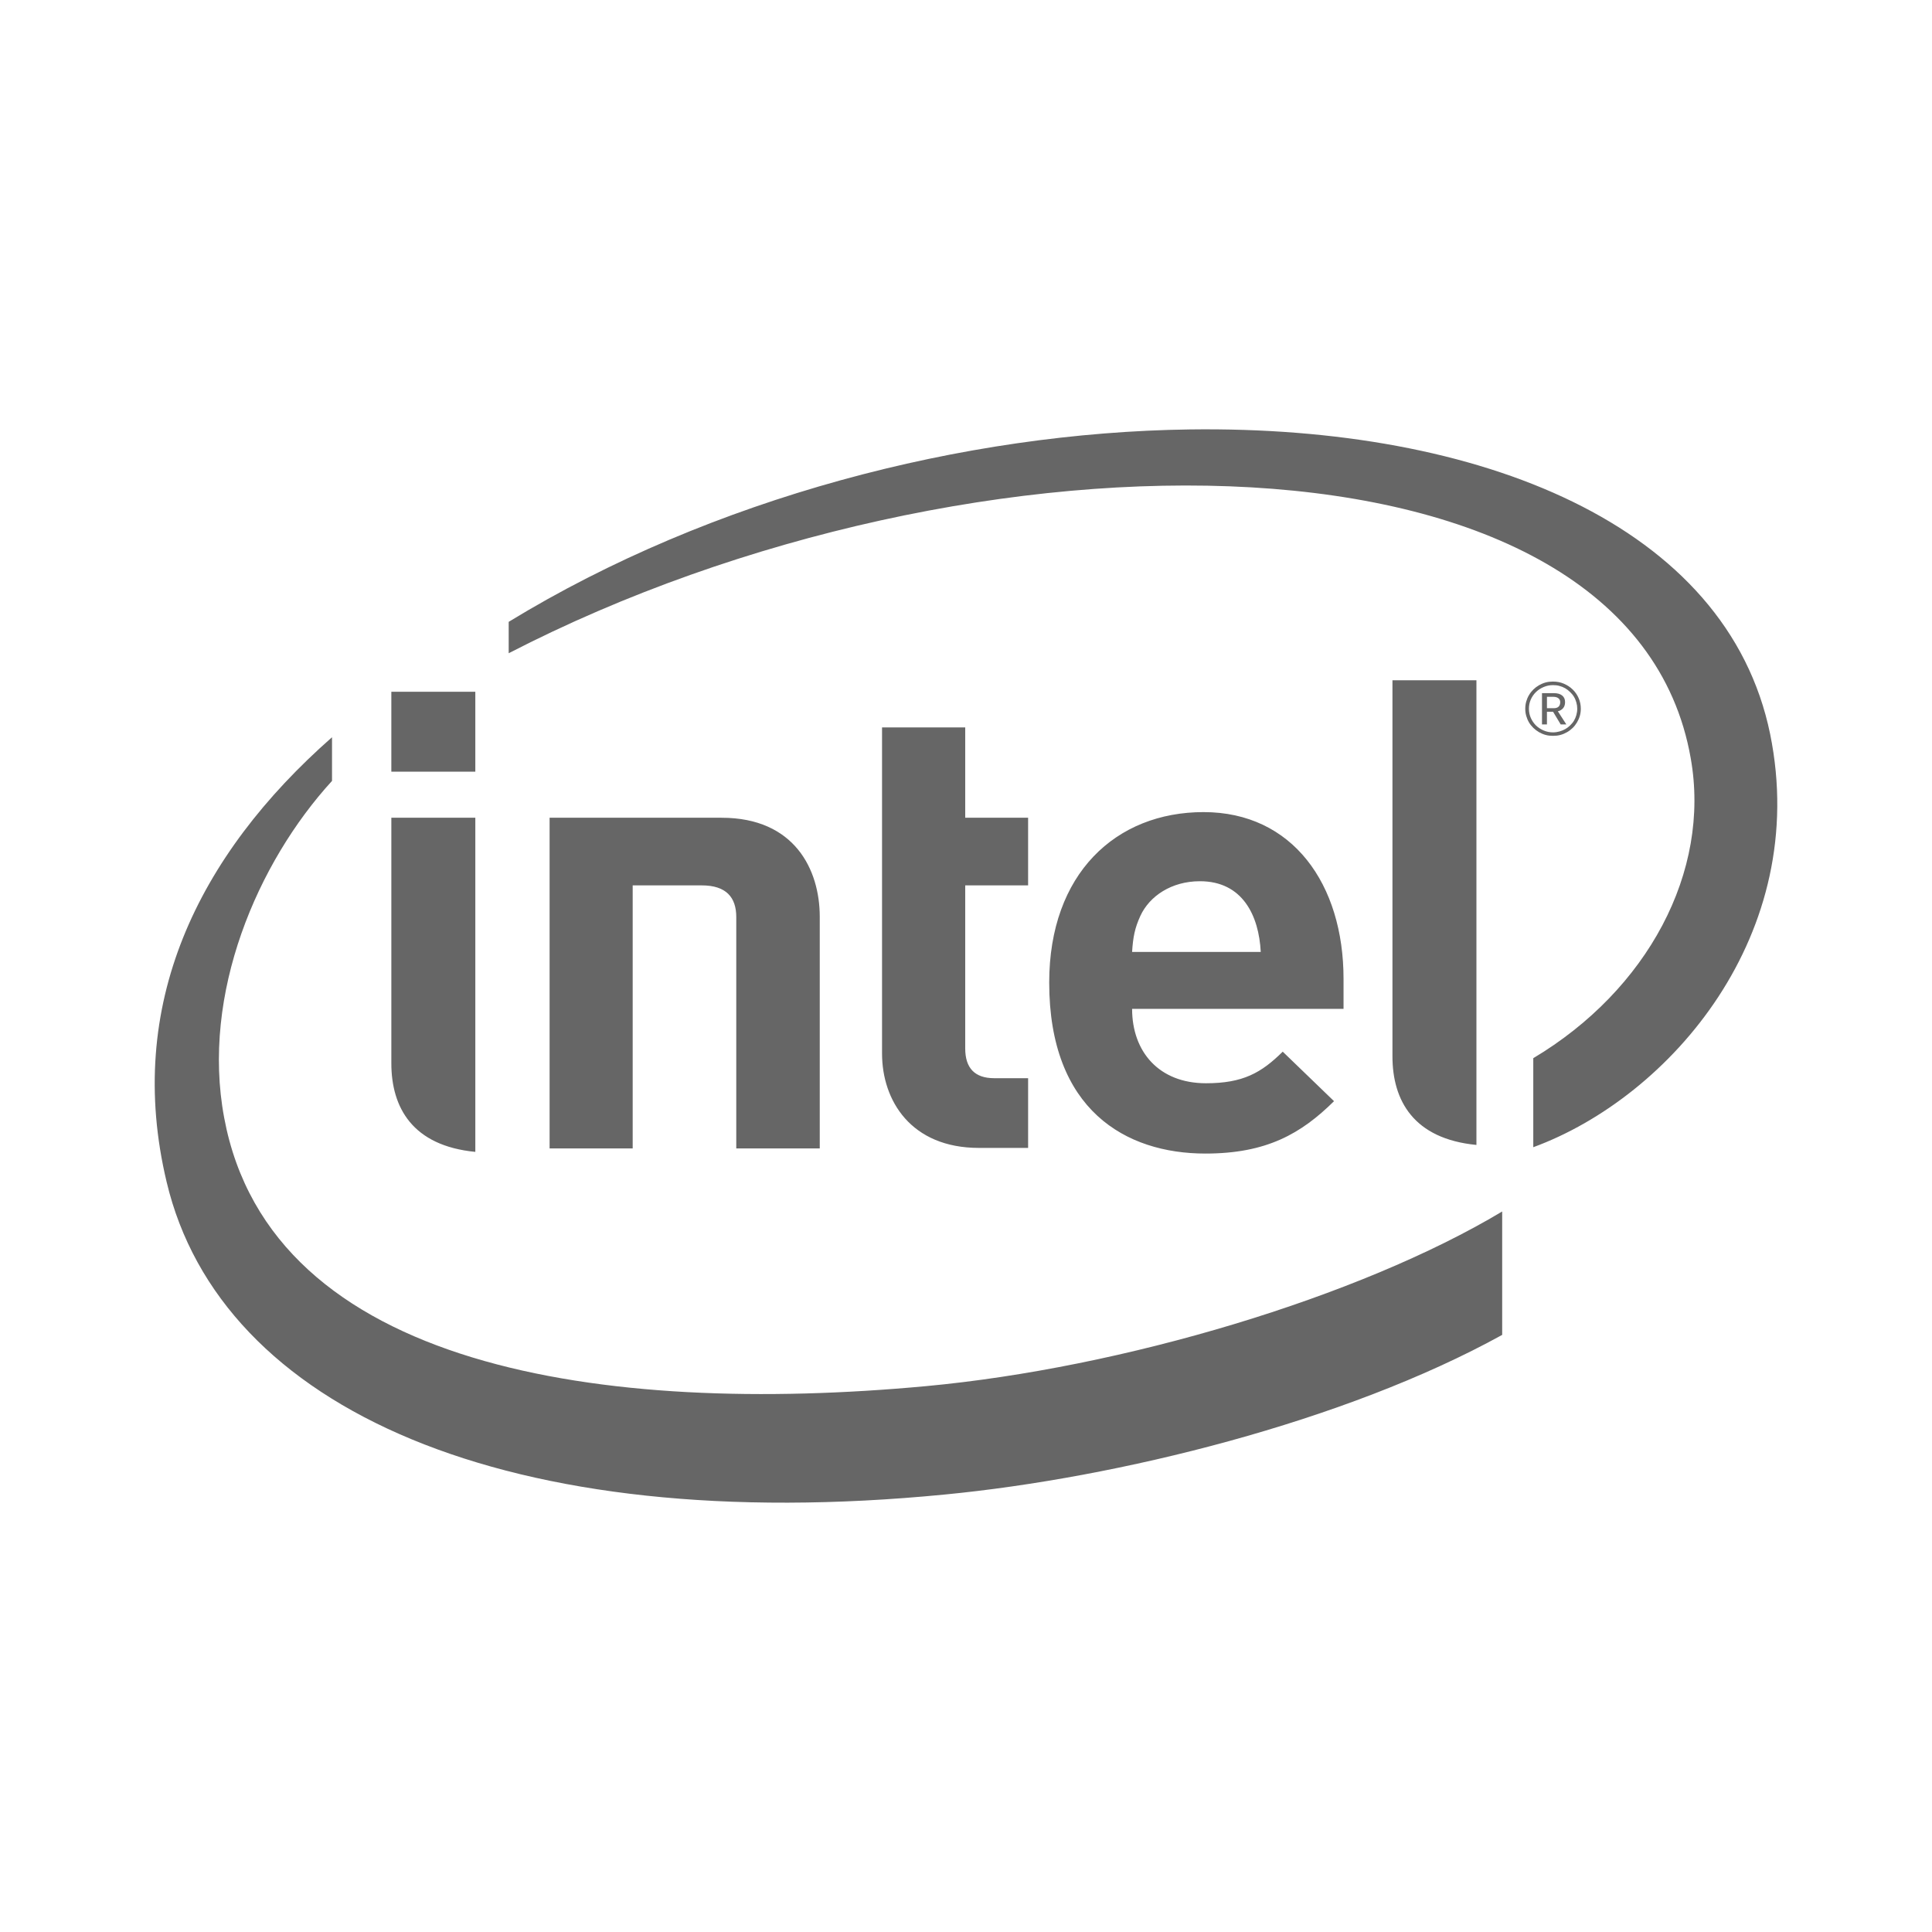 <?xml version="1.0" encoding="UTF-8" standalone="no"?>
<!-- Created with Inkscape (http://www.inkscape.org/) -->

<svg
   xmlns:dc="http://purl.org/dc/elements/1.1/"
   xmlns:cc="http://creativecommons.org/ns#"
   xmlns:rdf="http://www.w3.org/1999/02/22-rdf-syntax-ns#"
   xmlns:svg="http://www.w3.org/2000/svg"
   xmlns="http://www.w3.org/2000/svg"
   xmlns:inkscape="http://www.inkscape.org/namespaces/inkscape"
   version="1.1"
   width="100%"
   height="100%"
   viewBox="0 0 512 512"
   id="svg2">
  <defs
     id="defs8">
    <style
       type="text/css"
       id="style5970" />
    <clipPath
       id="clipPath7501">
      <path
         d="M 26,0 C 11.603,0 0,11.603 0,26 l 0,460 c 0,14.397 11.603,26 26,26 l 460,0 c 14.397,0 26,-11.603 26,-26 L 512,26 C 512,11.603 500.397,0 486,0 L 26,0 z"
         inkscape:connector-curvature="0"
         id="path7503"
         style="fill:none;fill-opacity:1;stroke:none" />
    </clipPath>
  </defs>
  <path
     d="M 26,0 C 11.603,0 0,11.603 0,26 l 0,460 c 0,14.397 11.603,26 26,26 l 460,0 c 14.397,0 26,-11.603 26,-26 L 512,26 C 512,11.603 500.397,0 486,0 L 26,0 z"
     inkscape:connector-curvature="0"
     id="rect2986"
     style="fill:none;fill-opacity:1;stroke:none" />
  <g
     transform="translate(-1533.849,-692.32)"
     id="layer1" />
  <g
     transform="matrix(1.1,0,0,0.444,-1438.768,104.435)"
     id="g2036">
    <g
       transform="matrix(1.053,0,0,1.286,-1.263,-13.429)"
       id="g3712"
       style="opacity:0.4" />
  </g>
  <g
     transform="translate(-1436.368,79.324)"
     id="g3541" />
  <g
     transform="translate(-1436.368,79.324)"
     id="g3536" />
  <g
     transform="translate(-2139.368,-505.926)"
     id="g4076">
    <g
       transform="translate(-926.668,684.384)"
       id="g4038" />
  </g>
  <g
     transform="matrix(13.795,0,0,13.795,-1680.073,-551.771)"
     id="g8895" />
  <g
     transform="translate(122.913,-841.829)"
     id="layer1-9" />
  <g
     transform="matrix(1.1,0,0,0.444,217.994,-45.075)"
     id="g2036-8">
    <g
       transform="matrix(1.053,0,0,1.286,-1.263,-13.429)"
       id="g3712-9"
       style="opacity:0.4" />
  </g>
  <g
     transform="translate(220.394,-70.186)"
     id="g3541-2" />
  <g
     transform="translate(220.394,-70.186)"
     id="g3536-39" />
  <g
     transform="translate(-482.606,-655.435)"
     id="g4076-6">
    <g
       transform="translate(-926.668,684.384)"
       id="g4038-7" />
  </g>
  <g
     transform="matrix(4.97,0,0,4.97,-28.093,-18.175)"
     id="g8217" />
  <g
     transform="translate(-121.112,-666.618)"
     id="layer1-1" />
  <g
     transform="matrix(1.1,0,0,0.444,-26.031,130.137)"
     id="g2036-2">
    <g
       transform="matrix(1.053,0,0,1.286,-1.263,-13.429)"
       id="g3712-3"
       style="opacity:0.4" />
  </g>
  <g
     transform="translate(-23.631,105.026)"
     id="g3541-3" />
  <g
     transform="translate(-23.631,105.026)"
     id="g3536-4" />
  <g
     transform="translate(-726.631,-480.224)"
     id="g4076-4">
    <g
       transform="translate(-926.668,684.384)"
       id="g4038-1" />
  </g>
  <g
     transform="translate(-118.942,-873.804)"
     id="layer1-4" />
  <g
     transform="matrix(1.1,0,0,0.444,-23.861,-77.049)"
     id="g2036-5">
    <g
       transform="matrix(1.053,0,0,1.286,-1.263,-13.429)"
       id="g3712-5"
       style="opacity:0.4" />
  </g>
  <g
     transform="translate(-21.461,-102.16)"
     id="g3541-8" />
  <g
     transform="translate(-21.461,-102.16)"
     id="g3536-3" />
  <g
     transform="translate(-724.462,-687.41)"
     id="g4076-3">
    <g
       transform="translate(-926.668,684.384)"
       id="g4038-8" />
  </g>
  <g
     clip-path="url(#clipPath7501)"
     id="g6359"
     style="opacity:0.0;fill:#000000;fill-opacity:1">
    <path
       d="m 315.344,113.804 c -59.858,0.798 -126.68,18.097 -180.536,50.993 l 388.909,388.909 c 53.856,-32.896 120.678,-50.195 180.536,-50.993 z"
       inkscape:connector-curvature="0"
       id="path6361"
       style="fill:#000000" />
    <path
       d="m 134.808,164.797 0,8.32 388.909,388.909 0,-8.32 z"
       inkscape:connector-curvature="0"
       id="path6363"
       style="fill:#000000" />
    <path
       d="M 134.808,173.116 C 237.671,120.021 376.591,111.625 428.516,163.55 L 817.425,552.459 C 765.499,500.534 626.58,508.93 523.717,562.025 z"
       inkscape:connector-curvature="0"
       id="path6365"
       style="fill:#000000" />
    <path
       d="m 428.516,163.55 c 10.134,10.134 16.955,22.566 19.547,37.411 L 836.971,589.87 c -2.592,-14.845 -9.413,-27.277 -19.547,-37.411 z"
       inkscape:connector-curvature="0"
       id="path6367"
       style="fill:#000000" />
    <path
       d="m 448.063,200.962 c 5.349,30.117 -11.522,61.446 -41.729,79.468 L 795.243,669.339 c 30.207,-18.023 47.078,-49.352 41.729,-79.468 z"
       inkscape:connector-curvature="0"
       id="path6369"
       style="fill:#000000" />
    <path
       d="m 406.334,280.43 0,23.594 388.909,388.909 0,-23.594 z"
       inkscape:connector-curvature="0"
       id="path6371"
       style="fill:#000000" />
    <path
       d="m 406.334,304.024 c 36.363,-13.342 73.544,-56.531 62.777,-109.466 l 388.909,388.909 c 10.768,52.935 -26.414,96.124 -62.777,109.466 z"
       inkscape:connector-curvature="0"
       id="path6373"
       style="fill:#000000" />
    <path
       d="m 469.111,194.558 c -3.267,-15.927 -10.982,-29.446 -22.14,-40.604 l 388.909,388.909 c 11.158,11.158 18.873,24.678 22.14,40.604 z"
       inkscape:connector-curvature="0"
       id="path6375"
       style="fill:#000000" />
    <path
       d="M 446.971,153.953 C 419.236,126.219 370.225,113.072 315.344,113.804 L 704.253,502.712 c 54.88,-0.732 103.892,12.415 131.627,40.15 z"
       inkscape:connector-curvature="0"
       id="path6377"
       style="fill:#000000" />
    <path
       d="m 369.014,180.281 0,99.65 388.909,388.909 0,-99.65 z"
       inkscape:connector-curvature="0"
       id="path6379"
       style="fill:#000000" />
    <path
       d="m 369.014,279.931 c 0,6.473 1.706,12.478 6.053,16.826 l 388.909,388.909 c -4.348,-4.348 -6.053,-10.353 -6.053,-16.826 z"
       inkscape:connector-curvature="0"
       id="path6381"
       style="fill:#000000" />
    <path
       d="m 375.068,296.757 c 3.512,3.512 8.748,5.942 16.202,6.663 l 388.909,388.909 c -7.454,-0.721 -12.69,-3.151 -16.202,-6.663 z"
       inkscape:connector-curvature="0"
       id="path6383"
       style="fill:#000000" />
    <path
       d="m 391.27,303.42 0,-123.139 388.909,388.909 0,123.139 z"
       inkscape:connector-curvature="0"
       id="path6385"
       style="fill:#000000" />
    <path
       d="m 391.27,180.281 -22.255,0 388.909,388.909 22.255,0 z"
       inkscape:connector-curvature="0"
       id="path6387"
       style="fill:#000000" />
    <path
       d="m 411.557,180.622 c -0.679,0 -1.318,0.067 -1.942,0.236 L 798.523,569.768 c 0.624,-0.169 1.264,-0.236 1.942,-0.236 z"
       inkscape:connector-curvature="0"
       id="path6389"
       style="fill:#000000" />
    <path
       d="m 409.615,180.859 c -0.624,0.172 -1.209,0.423 -1.758,0.735 l 388.909,388.909 c 0.549,-0.312 1.135,-0.563 1.758,-0.735 z"
       inkscape:connector-curvature="0"
       id="path6391"
       style="fill:#000000" />
    <path
       d="m 407.856,181.594 c -0.543,0.312 -1.048,0.691 -1.496,1.129 l 388.909,388.909 c 0.448,-0.438 0.953,-0.817 1.496,-1.129 z"
       inkscape:connector-curvature="0"
       id="path6393"
       style="fill:#000000" />
    <path
       d="m 406.36,182.723 c -0.447,0.438 -0.836,0.931 -1.154,1.47 l 388.909,388.909 c 0.318,-0.539 0.707,-1.032 1.154,-1.47 z"
       inkscape:connector-curvature="0"
       id="path6395"
       style="fill:#000000" />
    <path
       d="m 405.206,184.192 c -0.318,0.531 -0.559,1.095 -0.735,1.706 l 388.909,388.909 c 0.176,-0.611 0.417,-1.175 0.735,-1.706 z"
       inkscape:connector-curvature="0"
       id="path6397"
       style="fill:#000000" />
    <path
       d="m 404.471,185.898 c -0.176,0.611 -0.262,1.252 -0.262,1.916 l 388.909,388.909 c 0,-0.663 0.086,-1.304 0.262,-1.916 z"
       inkscape:connector-curvature="0"
       id="path6399"
       style="fill:#000000" />
    <path
       d="m 404.209,187.814 c 0,0.664 0.081,1.298 0.262,1.916 l 388.909,388.909 c -0.181,-0.618 -0.262,-1.252 -0.262,-1.916 z"
       inkscape:connector-curvature="0"
       id="path6401"
       style="fill:#000000" />
    <path
       d="m 404.471,189.73 c 0.176,0.611 0.415,1.195 0.735,1.732 l 388.909,388.909 c -0.32,-0.538 -0.559,-1.121 -0.735,-1.732 z"
       inkscape:connector-curvature="0"
       id="path6403"
       style="fill:#000000" />
    <path
       d="m 405.206,191.462 c 0.303,0.505 0.67,0.96 1.091,1.38 l 388.909,388.909 c -0.421,-0.421 -0.787,-0.875 -1.091,-1.38 z"
       inkscape:connector-curvature="0"
       id="path6405"
       style="fill:#000000" />
    <path
       d="m 406.297,192.843 c 0.021,0.021 0.042,0.042 0.064,0.063 l 388.909,388.909 c -0.021,-0.021 -0.043,-0.042 -0.064,-0.063 z"
       inkscape:connector-curvature="0"
       id="path6407"
       style="fill:#000000" />
    <path
       d="m 406.36,192.905 c 0.454,0.431 0.953,0.816 1.496,1.129 l 388.909,388.909 c -0.543,-0.313 -1.042,-0.697 -1.496,-1.129 z"
       inkscape:connector-curvature="0"
       id="path6409"
       style="fill:#000000" />
    <path
       d="m 407.856,194.034 c 0.543,0.312 1.134,0.562 1.758,0.735 l 388.909,388.909 c -0.624,-0.173 -1.216,-0.423 -1.758,-0.735 z"
       inkscape:connector-curvature="0"
       id="path6411"
       style="fill:#000000" />
    <path
       d="m 409.615,194.769 c 0.632,0.172 1.27,0.236 1.942,0.236 l 388.909,388.909 c -0.672,0 -1.311,-0.065 -1.942,-0.236 z"
       inkscape:connector-curvature="0"
       id="path6413"
       style="fill:#000000" />
    <path
       d="m 411.557,195.006 c 0.679,0 1.344,-0.067 1.968,-0.236 l 388.909,388.909 c -0.624,0.169 -1.29,0.236 -1.968,0.236 z"
       inkscape:connector-curvature="0"
       id="path6415"
       style="fill:#000000" />
    <path
       d="m 413.525,194.769 c 0.63,-0.173 1.216,-0.423 1.758,-0.735 l 388.909,388.909 c -0.542,0.312 -1.128,0.562 -1.758,0.735 z"
       inkscape:connector-curvature="0"
       id="path6417"
       style="fill:#000000" />
    <path
       d="m 415.283,194.034 c 0.55,-0.312 1.055,-0.697 1.496,-1.129 l 388.909,388.909 c -0.441,0.431 -0.946,0.817 -1.496,1.129 z"
       inkscape:connector-curvature="0"
       id="path6419"
       style="fill:#000000" />
    <path
       d="m 416.779,192.905 c 0.447,-0.438 0.809,-0.912 1.129,-1.443 l 388.909,388.909 c -0.32,0.531 -0.681,1.005 -1.129,1.443 z"
       inkscape:connector-curvature="0"
       id="path6421"
       style="fill:#000000" />
    <path
       d="m 417.908,191.462 c 0.318,-0.537 0.585,-1.121 0.761,-1.732 l 388.909,388.909 c -0.176,0.612 -0.442,1.195 -0.761,1.732 z"
       inkscape:connector-curvature="0"
       id="path6423"
       style="fill:#000000" />
    <path
       d="m 418.669,189.73 c 0.176,-0.618 0.262,-1.252 0.262,-1.916 l 388.909,388.909 c 0,0.663 -0.086,1.298 -0.262,1.916 z"
       inkscape:connector-curvature="0"
       id="path6425"
       style="fill:#000000" />
    <path
       d="m 418.931,187.814 c 0,-0.996 -0.191,-1.938 -0.578,-2.808 l 388.909,388.909 c 0.387,0.87 0.578,1.812 0.578,2.808 z"
       inkscape:connector-curvature="0"
       id="path6427"
       style="fill:#000000" />
    <path
       d="m 418.353,185.006 c -0.365,-0.84 -0.861,-1.57 -1.493,-2.203 l 388.909,388.909 c 0.632,0.632 1.128,1.363 1.493,2.203 z"
       inkscape:connector-curvature="0"
       id="path6429"
       style="fill:#000000" />
    <path
       d="m 416.86,182.803 c -0.027,-0.027 -0.054,-0.054 -0.082,-0.08 l 388.909,388.909 c 0.028,0.027 0.055,0.053 0.082,0.08 z"
       inkscape:connector-curvature="0"
       id="path6431"
       style="fill:#000000" />
    <path
       d="m 416.778,182.723 c -0.665,-0.65 -1.466,-1.17 -2.362,-1.548 L 803.325,570.083 c 0.896,0.378 1.697,0.898 2.362,1.548 z"
       inkscape:connector-curvature="0"
       id="path6433"
       style="fill:#000000" />
    <path
       d="m 414.416,181.174 c -0.888,-0.379 -1.843,-0.551 -2.861,-0.551 l 388.909,388.909 c 1.018,0 1.972,0.172 2.861,0.551 z"
       inkscape:connector-curvature="0"
       id="path6435"
       style="fill:#000000" />
    <path
       d="m 411.557,181.567 c 0.59,0 1.162,0.054 1.706,0.21 l 388.909,388.909 c -0.544,-0.156 -1.116,-0.21 -1.706,-0.21 z"
       inkscape:connector-curvature="0"
       id="path6437"
       style="fill:#000000" />
    <path
       d="m 413.263,181.777 c 0.55,0.146 1.074,0.357 1.548,0.63 L 803.72,571.316 c -0.475,-0.273 -0.999,-0.484 -1.548,-0.63 z"
       inkscape:connector-curvature="0"
       id="path6439"
       style="fill:#000000" />
    <path
       d="m 414.811,182.407 c 0.474,0.273 0.892,0.613 1.286,0.997 l 388.909,388.909 c -0.394,-0.384 -0.812,-0.724 -1.286,-0.997 z"
       inkscape:connector-curvature="0"
       id="path6441"
       style="fill:#000000" />
    <path
       d="m 416.097,183.404 c 0.036,0.035 0.071,0.069 0.106,0.104 l 388.909,388.909 c -0.035,-0.035 -0.071,-0.07 -0.106,-0.104 z"
       inkscape:connector-curvature="0"
       id="path6443"
       style="fill:#000000" />
    <path
       d="m 416.203,183.508 c 0.351,0.351 0.665,0.733 0.917,1.155 L 806.03,573.572 c -0.253,-0.421 -0.567,-0.804 -0.917,-1.155 z"
       inkscape:connector-curvature="0"
       id="path6445"
       style="fill:#000000" />
    <path
       d="m 417.121,184.663 c 0.278,0.458 0.481,0.958 0.63,1.496 l 388.909,388.909 c -0.149,-0.538 -0.352,-1.038 -0.63,-1.496 z"
       inkscape:connector-curvature="0"
       id="path6447"
       style="fill:#000000" />
    <path
       d="m 417.751,186.159 c 0.156,0.531 0.236,1.082 0.236,1.653 l 388.909,388.909 c 0,-0.572 -0.081,-1.123 -0.236,-1.653 z"
       inkscape:connector-curvature="0"
       id="path6449"
       style="fill:#000000" />
    <path
       d="m 417.988,187.812 c 0,0.578 -0.081,1.142 -0.236,1.68 L 806.66,578.401 c 0.156,-0.537 0.236,-1.102 0.236,-1.68 z"
       inkscape:connector-curvature="0"
       id="path6451"
       style="fill:#000000" />
    <path
       d="m 417.751,189.492 c -0.149,0.531 -0.352,1.031 -0.63,1.496 L 806.03,579.897 c 0.278,-0.465 0.481,-0.965 0.63,-1.496 z"
       inkscape:connector-curvature="0"
       id="path6453"
       style="fill:#000000" />
    <path
       d="m 417.121,190.988 c -0.278,0.465 -0.63,0.875 -1.024,1.259 l 388.909,388.909 c 0.394,-0.384 0.746,-0.794 1.024,-1.259 z"
       inkscape:connector-curvature="0"
       id="path6455"
       style="fill:#000000" />
    <path
       d="m 416.097,192.247 c -0.394,0.379 -0.812,0.699 -1.286,0.972 L 803.72,582.127 c 0.474,-0.273 0.892,-0.593 1.286,-0.972 z"
       inkscape:connector-curvature="0"
       id="path6457"
       style="fill:#000000" />
    <path
       d="m 414.811,193.218 c -0.474,0.266 -0.998,0.477 -1.548,0.63 l 388.909,388.909 c 0.55,-0.153 1.074,-0.364 1.548,-0.63 z"
       inkscape:connector-curvature="0"
       id="path6459"
       style="fill:#000000" />
    <path
       d="m 413.263,193.849 c -0.543,0.146 -1.115,0.236 -1.706,0.236 l 388.909,388.909 c 0.591,0 1.163,-0.09 1.706,-0.236 z"
       inkscape:connector-curvature="0"
       id="path6461"
       style="fill:#000000" />
    <path
       d="m 411.557,194.085 c -0.881,0 -1.694,-0.173 -2.467,-0.499 l 388.909,388.909 c 0.773,0.325 1.585,0.499 2.467,0.499 z"
       inkscape:connector-curvature="0"
       id="path6463"
       style="fill:#000000" />
    <path
       d="m 409.09,193.587 c -0.774,-0.325 -1.464,-0.774 -2.047,-1.338 L 795.951,581.157 c 0.583,0.564 1.273,1.013 2.047,1.338 z"
       inkscape:connector-curvature="0"
       id="path6465"
       style="fill:#000000" />
    <path
       d="m 407.043,192.248 c -0.007,-0.007 -0.014,-0.014 -0.021,-0.021 L 795.931,581.136 c 0.007,0.007 0.014,0.014 0.021,0.021 z"
       inkscape:connector-curvature="0"
       id="path6467"
       style="fill:#000000" />
    <path
       d="m 407.022,192.228 c -0.566,-0.566 -1.009,-1.226 -1.344,-1.974 l 388.909,388.909 c 0.335,0.748 0.777,1.407 1.344,1.974 z"
       inkscape:connector-curvature="0"
       id="path6469"
       style="fill:#000000" />
    <path
       d="m 405.678,190.254 c -0.332,-0.763 -0.499,-1.571 -0.499,-2.441 l 388.909,388.909 c 0,0.87 0.167,1.678 0.499,2.441 z"
       inkscape:connector-curvature="0"
       id="path6471"
       style="fill:#000000" />
    <path
       d="m 405.179,187.813 c 0,-0.863 0.167,-1.684 0.499,-2.441 l 388.909,388.909 c -0.332,0.757 -0.499,1.578 -0.499,2.441 z"
       inkscape:connector-curvature="0"
       id="path6473"
       style="fill:#000000" />
    <path
       d="m 405.678,185.372 c 0.339,-0.757 0.787,-1.404 1.365,-1.968 l 388.909,388.909 c -0.577,0.565 -1.026,1.212 -1.365,1.968 z"
       inkscape:connector-curvature="0"
       id="path6475"
       style="fill:#000000" />
    <path
       d="m 407.043,183.404 c 0.583,-0.571 1.274,-1.013 2.047,-1.338 l 388.909,388.909 c -0.773,0.325 -1.464,0.767 -2.047,1.338 z"
       inkscape:connector-curvature="0"
       id="path6477"
       style="fill:#000000" />
    <path
       d="m 409.09,182.065 c 0.774,-0.332 1.585,-0.499 2.467,-0.499 l 388.909,388.909 c -0.882,0 -1.693,0.167 -2.467,0.499 z"
       inkscape:connector-curvature="0"
       id="path6479"
       style="fill:#000000" />
    <path
       d="m 103.709,183.325 0,21.179 388.909,388.909 0,-21.179 z"
       inkscape:connector-curvature="0"
       id="path6481"
       style="fill:#000000" />
    <path
       d="m 103.709,204.505 22.255,0 388.909,388.909 -22.255,0 z"
       inkscape:connector-curvature="0"
       id="path6483"
       style="fill:#000000" />
    <path
       d="m 125.964,204.505 0,-21.179 388.909,388.909 0,21.179 z"
       inkscape:connector-curvature="0"
       id="path6485"
       style="fill:#000000" />
    <path
       d="m 125.964,183.325 -22.255,0 388.909,388.909 22.255,0 z"
       inkscape:connector-curvature="0"
       id="path6487"
       style="fill:#000000" />
    <path
       d="m 408.643,183.693 0,8.293 388.909,388.909 0,-8.293 z"
       inkscape:connector-curvature="0"
       id="path6489"
       style="fill:#000000" />
    <path
       d="m 408.643,191.987 1.313,0 388.909,388.909 -1.313,0 z"
       inkscape:connector-curvature="0"
       id="path6491"
       style="fill:#000000" />
    <path
       d="m 409.956,191.987 0,-3.359 388.909,388.909 0,3.359 z"
       inkscape:connector-curvature="0"
       id="path6493"
       style="fill:#000000" />
    <path
       d="m 409.956,188.627 1.627,0 388.909,388.909 -1.627,0 z"
       inkscape:connector-curvature="0"
       id="path6495"
       style="fill:#000000" />
    <path
       d="m 411.583,188.627 2.021,3.359 388.909,388.909 -2.021,-3.359 z"
       inkscape:connector-curvature="0"
       id="path6497"
       style="fill:#000000" />
    <path
       d="m 413.604,191.987 1.496,0 388.909,388.909 -1.496,0 z"
       inkscape:connector-curvature="0"
       id="path6499"
       style="fill:#000000" />
    <path
       d="m 415.1,191.987 -2.257,-3.491 388.909,388.909 2.257,3.491 z"
       inkscape:connector-curvature="0"
       id="path6501"
       style="fill:#000000" />
    <path
       d="m 412.843,188.496 c 0.576,-0.121 1.037,-0.409 1.391,-0.813 l 388.909,388.909 c -0.354,0.404 -0.814,0.692 -1.391,0.813 z"
       inkscape:connector-curvature="0"
       id="path6503"
       style="fill:#000000" />
    <path
       d="m 414.234,187.683 c 0.353,-0.411 0.525,-0.95 0.525,-1.627 l 388.909,388.909 c 0,0.677 -0.172,1.216 -0.525,1.627 z"
       inkscape:connector-curvature="0"
       id="path6505"
       style="fill:#000000" />
    <path
       d="m 414.759,186.056 c 0,-0.653 -0.193,-1.181 -0.596,-1.584 l 388.909,388.909 c 0.403,0.403 0.596,0.931 0.596,1.584 z"
       inkscape:connector-curvature="0"
       id="path6507"
       style="fill:#000000" />
    <path
       d="m 414.163,184.472 c -0.051,-0.051 -0.106,-0.101 -0.165,-0.148 L 802.908,573.232 c 0.058,0.047 0.113,0.097 0.165,0.148 z"
       inkscape:connector-curvature="0"
       id="path6509"
       style="fill:#000000" />
    <path
       d="m 413.999,184.324 c -0.509,-0.418 -1.242,-0.63 -2.205,-0.63 L 800.703,572.602 c 0.963,0 1.695,0.212 2.205,0.63 z"
       inkscape:connector-curvature="0"
       id="path6511"
       style="fill:#000000" />
    <path
       d="m 411.794,183.694 -3.149,0 388.909,388.909 3.149,0 z"
       inkscape:connector-curvature="0"
       id="path6513"
       style="fill:#000000" />
    <path
       d="m 409.956,184.665 1.732,0 388.909,388.909 -1.732,0 z"
       inkscape:connector-curvature="0"
       id="path6515"
       style="fill:#000000" />
    <path
       d="m 411.688,184.665 c 0.55,0 0.968,0.134 1.286,0.367 l 388.909,388.909 c -0.318,-0.232 -0.736,-0.367 -1.286,-0.367 z"
       inkscape:connector-curvature="0"
       id="path6517"
       style="fill:#000000" />
    <path
       d="m 412.974,185.032 c 0.053,0.039 0.101,0.08 0.146,0.125 L 802.029,574.065 c -0.045,-0.045 -0.093,-0.086 -0.146,-0.125 z"
       inkscape:connector-curvature="0"
       id="path6519"
       style="fill:#000000" />
    <path
       d="m 413.12,185.157 c 0.231,0.231 0.353,0.54 0.353,0.925 l 388.909,388.909 c 0,-0.384 -0.122,-0.694 -0.353,-0.925 z"
       inkscape:connector-curvature="0"
       id="path6521"
       style="fill:#000000" />
    <path
       d="m 413.473,186.081 c 0,0.499 -0.134,0.895 -0.419,1.181 l 388.909,388.909 c 0.285,-0.286 0.419,-0.683 0.419,-1.181 z"
       inkscape:connector-curvature="0"
       id="path6523"
       style="fill:#000000" />
    <path
       d="m 413.054,187.262 c -0.285,0.278 -0.718,0.419 -1.259,0.419 L 800.703,576.59 c 0.542,0 0.974,-0.141 1.259,-0.419 z"
       inkscape:connector-curvature="0"
       id="path6525"
       style="fill:#000000" />
    <path
       d="m 411.795,187.682 -1.837,0 388.909,388.909 1.837,0 z"
       inkscape:connector-curvature="0"
       id="path6527"
       style="fill:#000000" />
    <path
       d="m 409.957,187.682 0,-3.018 388.909,388.909 0,3.018 z"
       inkscape:connector-curvature="0"
       id="path6529"
       style="fill:#000000" />
    <path
       d="m 233.751,192.774 0,86.423 388.909,388.909 0,-86.423 z"
       inkscape:connector-curvature="0"
       id="path6531"
       style="fill:#000000" />
    <path
       d="m 233.751,279.198 c 0,6.643 2.18,13.328 6.965,18.113 l 388.909,388.909 c -4.785,-4.785 -6.965,-11.47 -6.965,-18.113 z"
       inkscape:connector-curvature="0"
       id="path6533"
       style="fill:#000000" />
    <path
       d="m 240.716,297.311 c 4.17,4.17 10.319,6.898 18.728,6.898 l 388.909,388.909 c -8.409,0 -14.558,-2.728 -18.728,-6.898 z"
       inkscape:connector-curvature="0"
       id="path6535"
       style="fill:#000000" />
    <path
       d="m 259.444,304.209 13.017,0 388.909,388.909 -13.017,0 z"
       inkscape:connector-curvature="0"
       id="path6537"
       style="fill:#000000" />
    <path
       d="m 272.461,304.209 0,-18.476 388.909,388.909 0,18.476 z"
       inkscape:connector-curvature="0"
       id="path6539"
       style="fill:#000000" />
    <path
       d="m 272.461,285.733 -8.976,0 388.909,388.909 8.976,0 z"
       inkscape:connector-curvature="0"
       id="path6541"
       style="fill:#000000" />
    <path
       d="m 263.486,285.733 c -2.562,0 -4.452,-0.661 -5.717,-1.926 l 388.909,388.909 c 1.265,1.265 3.155,1.926 5.717,1.926 z"
       inkscape:connector-curvature="0"
       id="path6543"
       style="fill:#000000" />
    <path
       d="m 257.769,283.806 c -1.333,-1.333 -1.973,-3.338 -1.973,-5.947 L 644.705,666.768 c 0,2.609 0.639,4.614 1.973,5.947 z"
       inkscape:connector-curvature="0"
       id="path6545"
       style="fill:#000000" />
    <path
       d="m 255.796,277.859 0,-43.225 388.909,388.909 0,43.225 z"
       inkscape:connector-curvature="0"
       id="path6547"
       style="fill:#000000" />
    <path
       d="m 255.796,234.635 16.665,0 388.909,388.909 -16.665,0 z"
       inkscape:connector-curvature="0"
       id="path6549"
       style="fill:#000000" />
    <path
       d="m 272.461,234.635 0,-17.925 388.909,388.909 0,17.925 z"
       inkscape:connector-curvature="0"
       id="path6551"
       style="fill:#000000" />
    <path
       d="m 272.461,216.71 -16.665,0 388.909,388.909 16.665,0 z"
       inkscape:connector-curvature="0"
       id="path6553"
       style="fill:#000000" />
    <path
       d="m 255.796,216.71 0,-23.935 388.909,388.909 0,23.935 z"
       inkscape:connector-curvature="0"
       id="path6555"
       style="fill:#000000" />
    <path
       d="m 255.796,192.774 -22.045,0 388.909,388.909 22.045,0 z"
       inkscape:connector-curvature="0"
       id="path6557"
       style="fill:#000000" />
    <path
       d="m 87.989,195.373 c -35.635,31.365 -55.004,71.02 -43.828,117.864 L 433.069,702.145 c -11.176,-46.844 8.194,-86.499 43.828,-117.864 z"
       inkscape:connector-curvature="0"
       id="path6559"
       style="fill:#000000" />
    <path
       d="m 44.16,313.237 c 3.736,15.758 11.714,29.724 23.541,41.551 L 456.61,743.697 C 444.783,731.869 436.805,717.903 433.069,702.145 z"
       inkscape:connector-curvature="0"
       id="path6561"
       style="fill:#000000" />
    <path
       d="m 67.701,354.788 c 33.292,33.292 97.089,49.636 182.662,41.276 l 388.909,388.909 c -85.573,8.36 -149.37,-7.984 -182.662,-41.276 z"
       inkscape:connector-curvature="0"
       id="path6563"
       style="fill:#000000" />
    <path
       d="m 250.363,396.064 c 45.919,-4.433 106.025,-19.289 147.73,-42.306 l 388.909,388.909 c -41.705,23.017 -101.812,37.873 -147.73,42.306 z"
       inkscape:connector-curvature="0"
       id="path6565"
       style="fill:#000000" />
    <path
       d="m 398.094,353.758 0,-32.701 388.909,388.909 0,32.701 z"
       inkscape:connector-curvature="0"
       id="path6567"
       style="fill:#000000" />
    <path
       d="m 398.094,321.058 c -37.901,22.697 -100.587,41.461 -152.822,46.295 l 388.909,388.909 c 52.235,-4.834 114.921,-23.598 152.822,-46.295 z"
       inkscape:connector-curvature="0"
       id="path6569"
       style="fill:#000000" />
    <path
       d="M 245.272,367.353 C 179.973,373.397 112.569,367.489 79.248,334.167 L 468.156,723.076 c 33.322,33.322 100.725,39.23 166.024,33.186 z"
       inkscape:connector-curvature="0"
       id="path6571"
       style="fill:#000000" />
    <path
       d="M 79.248,334.167 C 69.218,324.137 62.276,311.623 59.408,296.204 L 448.317,685.113 c 2.867,15.419 9.809,27.933 19.839,37.963 z"
       inkscape:connector-curvature="0"
       id="path6573"
       style="fill:#000000" />
    <path
       d="m 59.408,296.204 c -6.154,-32.817 8.818,-67.647 28.58,-89.258 L 476.897,595.855 c -19.762,21.61 -34.735,56.441 -28.58,89.258 z"
       inkscape:connector-curvature="0"
       id="path6575"
       style="fill:#000000" />
    <path
       d="m 87.989,206.946 0,-11.574 388.909,388.909 0,11.574 z"
       inkscape:connector-curvature="0"
       id="path6577"
       style="fill:#000000" />
    <path
       d="m 318.967,215.214 c -23.244,0 -40.915,16.306 -40.915,45.167 l 388.909,388.909 c 0,-28.861 17.671,-45.167 40.915,-45.167 z"
       inkscape:connector-curvature="0"
       id="path6579"
       style="fill:#000000" />
    <path
       d="m 278.051,260.38 c 0,16.154 4.64,27.228 11.796,34.384 l 388.909,388.909 c -7.156,-7.156 -11.796,-18.23 -11.796,-34.384 z"
       inkscape:connector-curvature="0"
       id="path6581"
       style="fill:#000000" />
    <path
       d="m 289.847,294.764 c 7.794,7.794 18.573,10.94 29.592,10.94 l 388.909,388.909 c -11.019,0 -21.798,-3.146 -29.592,-10.94 z"
       inkscape:connector-curvature="0"
       id="path6583"
       style="fill:#000000" />
    <path
       d="m 319.439,305.705 c 16.197,0 25.345,-5.247 34.092,-13.883 l 388.909,388.909 c -8.747,8.636 -17.894,13.883 -34.092,13.883 z"
       inkscape:connector-curvature="0"
       id="path6585"
       style="fill:#000000" />
    <path
       d="m 353.531,291.821 -13.595,-13.122 388.909,388.909 13.595,13.122 z"
       inkscape:connector-curvature="0"
       id="path6587"
       style="fill:#000000" />
    <path
       d="m 339.936,278.699 c -5.669,5.606 -10.538,8.372 -20.339,8.372 L 708.505,675.98 c 9.801,0 14.67,-2.766 20.339,-8.372 z"
       inkscape:connector-curvature="0"
       id="path6589"
       style="fill:#000000" />
    <path
       d="m 319.596,287.071 c -6.055,0 -10.845,-1.971 -14.171,-5.298 l 388.909,388.909 c 3.326,3.326 8.116,5.298 14.171,5.298 z"
       inkscape:connector-curvature="0"
       id="path6591"
       style="fill:#000000" />
    <path
       d="m 305.426,281.773 c -3.526,-3.526 -5.408,-8.575 -5.408,-14.412 l 388.909,388.909 c 0,5.837 1.881,10.886 5.408,14.412 z"
       inkscape:connector-curvature="0"
       id="path6593"
       style="fill:#000000" />
    <path
       d="m 300.018,267.361 56.032,0 388.909,388.909 -56.032,0 z"
       inkscape:connector-curvature="0"
       id="path6595"
       style="fill:#000000" />
    <path
       d="m 356.05,267.361 0,-7.978 388.909,388.909 0,7.978 z"
       inkscape:connector-curvature="0"
       id="path6597"
       style="fill:#000000" />
    <path
       d="m 356.05,259.383 c 0,-14.147 -4.304,-26.393 -12.29,-34.378 l 388.909,388.909 c 7.986,7.986 12.29,20.232 12.29,34.378 z"
       inkscape:connector-curvature="0"
       id="path6599"
       style="fill:#000000" />
    <path
       d="m 343.76,225.005 c -6.166,-6.166 -14.526,-9.791 -24.794,-9.791 l 388.909,388.909 c 10.268,0 18.628,3.626 24.794,9.791 z"
       inkscape:connector-curvature="0"
       id="path6601"
       style="fill:#000000" />
    <path
       d="m 103.709,216.71 0,65.06 388.909,388.909 0,-65.06 z"
       inkscape:connector-curvature="0"
       id="path6603"
       style="fill:#000000" />
    <path
       d="m 103.709,281.77 c 0,6.475 1.705,12.48 6.052,16.827 l 388.909,388.909 c -4.347,-4.347 -6.052,-10.352 -6.052,-16.827 z"
       inkscape:connector-curvature="0"
       id="path6605"
       style="fill:#000000" />
    <path
       d="m 109.761,298.596 c 3.512,3.512 8.748,5.942 16.203,6.662 l 388.909,388.909 c -7.455,-0.721 -12.691,-3.15 -16.203,-6.662 z"
       inkscape:connector-curvature="0"
       id="path6607"
       style="fill:#000000" />
    <path
       d="m 125.965,305.258 0,-88.549 388.909,388.909 0,88.549 z"
       inkscape:connector-curvature="0"
       id="path6609"
       style="fill:#000000" />
    <path
       d="m 125.965,216.71 -22.255,0 388.909,388.909 22.255,0 z"
       inkscape:connector-curvature="0"
       id="path6611"
       style="fill:#000000" />
    <path
       d="m 145.648,216.71 0,87.63 388.909,388.909 0,-87.63 z"
       inkscape:connector-curvature="0"
       id="path6613"
       style="fill:#000000" />
    <path
       d="m 145.648,304.34 22.019,0 388.909,388.909 -22.019,0 z"
       inkscape:connector-curvature="0"
       id="path6615"
       style="fill:#000000" />
    <path
       d="m 167.667,304.34 0,-69.705 388.909,388.909 0,69.705 z"
       inkscape:connector-curvature="0"
       id="path6617"
       style="fill:#000000" />
    <path
       d="m 167.667,234.635 18.319,0 388.909,388.909 -18.319,0 z"
       inkscape:connector-curvature="0"
       id="path6619"
       style="fill:#000000" />
    <path
       d="m 185.986,234.635 c 3.266,0 5.561,0.811 7.033,2.284 L 581.928,625.827 c -1.472,-1.472 -3.767,-2.284 -7.033,-2.284 z"
       inkscape:connector-curvature="0"
       id="path6621"
       style="fill:#000000" />
    <path
       d="m 193.019,236.918 c 1.447,1.447 2.1,3.533 2.1,6.115 l 388.909,388.909 c 0,-2.581 -0.653,-4.667 -2.1,-6.115 z"
       inkscape:connector-curvature="0"
       id="path6623"
       style="fill:#000000" />
    <path
       d="m 195.119,243.033 0,61.307 388.909,388.909 0,-61.307 z"
       inkscape:connector-curvature="0"
       id="path6625"
       style="fill:#000000" />
    <path
       d="m 195.119,304.34 22.124,0 388.909,388.909 -22.124,0 z"
       inkscape:connector-curvature="0"
       id="path6627"
       style="fill:#000000" />
    <path
       d="m 217.243,304.34 0,-61.386 388.909,388.909 0,61.386 z"
       inkscape:connector-curvature="0"
       id="path6629"
       style="fill:#000000" />
    <path
       d="m 217.243,242.954 c 0,-6.932 -2.055,-14.264 -7.202,-19.411 l 388.909,388.909 c 5.147,5.147 7.202,12.479 7.202,19.411 z"
       inkscape:connector-curvature="0"
       id="path6631"
       style="fill:#000000" />
    <path
       d="m 210.041,223.543 c -4.115,-4.115 -10.207,-6.834 -18.807,-6.834 L 580.143,605.618 c 8.599,0 14.692,2.718 18.807,6.834 z"
       inkscape:connector-curvature="0"
       id="path6633"
       style="fill:#000000" />
    <path
       d="m 191.235,216.71 -45.587,0 388.909,388.909 45.587,0 z"
       inkscape:connector-curvature="0"
       id="path6635"
       style="fill:#000000" />
    <path
       d="m 317.996,233.532 c 4.678,0 8.157,1.561 10.663,4.067 l 388.909,388.909 c -2.506,-2.506 -5.984,-4.067 -10.663,-4.067 z"
       inkscape:connector-curvature="0"
       id="path6637"
       style="fill:#000000" />
    <path
       d="m 328.659,237.6 c 3.568,3.568 5.165,9.051 5.451,14.671 l 388.909,388.909 c -0.286,-5.621 -1.883,-11.104 -5.451,-14.671 z"
       inkscape:connector-curvature="0"
       id="path6639"
       style="fill:#000000" />
    <path
       d="m 334.11,252.271 -34.092,0 388.909,388.909 34.092,0 z"
       inkscape:connector-curvature="0"
       id="path6641"
       style="fill:#000000" />
    <path
       d="m 300.018,252.271 c 0.241,-3.918 0.722,-6.339 2.178,-9.527 l 388.909,388.909 c -1.457,3.188 -1.938,5.609 -2.178,9.527 z"
       inkscape:connector-curvature="0"
       id="path6643"
       style="fill:#000000" />
    <path
       d="m 302.196,242.744 c 2.431,-5.289 8.269,-9.212 15.799,-9.212 l 388.909,388.909 c -7.53,0 -13.368,3.923 -15.799,9.212 z"
       inkscape:connector-curvature="0"
       id="path6645"
       style="fill:#000000" />
  </g>
  <path
     d="m 315.344,113.804 c -59.858,0.798 -126.68,18.097 -180.536,50.993 l 0,8.32 c 122.938,-63.458 297.38,-63.066 313.254,27.845 5.349,30.117 -11.522,61.446 -41.729,79.468 l 0,23.594 c 36.363,-13.342 73.544,-56.531 62.777,-109.466 -11.389,-55.515 -76.807,-81.78 -153.766,-80.754 z m 53.67,66.477 0,99.65 c 0,11.701 5.574,21.875 22.255,23.489 l 0,-123.139 -22.255,0 z m 42.542,0.341 c -0.679,0 -1.318,0.067 -1.942,0.236 -0.624,0.172 -1.209,0.423 -1.758,0.735 -0.543,0.312 -1.048,0.691 -1.496,1.129 -0.447,0.438 -0.836,0.931 -1.154,1.47 -0.318,0.531 -0.559,1.095 -0.735,1.706 -0.176,0.611 -0.262,1.252 -0.262,1.916 0,0.664 0.081,1.298 0.262,1.916 0.176,0.611 0.415,1.195 0.735,1.732 0.318,0.531 0.707,1.005 1.154,1.443 0.454,0.431 0.953,0.816 1.496,1.129 0.543,0.312 1.134,0.562 1.758,0.735 0.632,0.172 1.27,0.236 1.942,0.236 0.679,0 1.344,-0.067 1.968,-0.236 0.63,-0.173 1.216,-0.423 1.758,-0.735 0.55,-0.312 1.055,-0.697 1.496,-1.129 0.447,-0.438 0.809,-0.912 1.129,-1.443 0.318,-0.537 0.585,-1.121 0.761,-1.732 0.176,-0.618 0.262,-1.252 0.262,-1.916 0,-0.996 -0.191,-1.938 -0.578,-2.808 -0.38,-0.876 -0.903,-1.633 -1.575,-2.283 -0.665,-0.65 -1.466,-1.17 -2.362,-1.548 -0.888,-0.379 -1.843,-0.551 -2.861,-0.551 z m 0,0.945 c 0.59,0 1.162,0.054 1.706,0.21 0.55,0.146 1.074,0.357 1.548,0.63 0.474,0.273 0.892,0.613 1.286,0.997 0.394,0.379 0.746,0.795 1.024,1.259 0.278,0.458 0.481,0.958 0.63,1.496 0.156,0.531 0.236,1.082 0.236,1.653 0,0.578 -0.081,1.142 -0.236,1.68 -0.149,0.531 -0.352,1.031 -0.63,1.496 -0.278,0.465 -0.63,0.875 -1.024,1.259 -0.394,0.379 -0.812,0.699 -1.286,0.972 -0.474,0.266 -0.998,0.477 -1.548,0.63 -0.543,0.146 -1.115,0.236 -1.706,0.236 -0.881,0 -1.694,-0.173 -2.467,-0.499 -0.774,-0.325 -1.464,-0.774 -2.047,-1.338 -0.576,-0.571 -1.025,-1.238 -1.365,-1.995 -0.332,-0.763 -0.499,-1.571 -0.499,-2.441 0,-0.863 0.167,-1.684 0.499,-2.441 0.339,-0.757 0.787,-1.404 1.365,-1.968 0.583,-0.571 1.274,-1.013 2.047,-1.338 0.774,-0.332 1.585,-0.499 2.467,-0.499 z m -307.848,1.758 0,21.179 22.255,0 0,-21.179 -22.255,0 z m 304.935,0.368 0,8.293 1.313,0 0,-3.359 1.627,0 2.021,3.359 1.496,0 -2.257,-3.491 c 0.576,-0.121 1.037,-0.409 1.391,-0.813 0.353,-0.411 0.525,-0.95 0.525,-1.627 0,-0.736 -0.246,-1.314 -0.761,-1.732 -0.509,-0.418 -1.242,-0.63 -2.205,-0.63 l -3.149,0 z m 1.313,0.972 1.732,0 c 0.55,0 0.968,0.134 1.286,0.367 0.325,0.239 0.499,0.591 0.499,1.049 0,0.499 -0.134,0.895 -0.419,1.181 -0.285,0.278 -0.718,0.419 -1.259,0.419 l -1.837,0 0,-3.018 z m -176.206,8.11 0,86.423 c 0,12.432 7.635,25.011 25.693,25.011 l 13.017,0 0,-18.476 -8.976,0 c -5.262,0 -7.69,-2.789 -7.69,-7.873 l 0,-43.225 16.665,0 0,-17.925 -16.665,0 0,-23.935 -22.045,0 z m -145.762,2.598 c -35.635,31.365 -55.004,71.02 -43.828,117.864 14.253,60.113 90.229,94.157 206.203,82.828 45.919,-4.433 106.025,-19.289 147.73,-42.306 l 0,-32.701 c -37.901,22.697 -100.587,41.461 -152.822,46.295 -84.954,7.863 -173.471,-4.504 -185.863,-71.149 -6.154,-32.817 8.818,-67.647 28.58,-89.258 l 0,-11.574 z m 230.978,19.841 c -23.244,0 -40.915,16.306 -40.915,45.167 0,33.749 20.251,45.324 41.388,45.324 16.197,0 25.345,-5.247 34.092,-13.883 l -13.595,-13.122 c -5.669,5.606 -10.538,8.372 -20.339,8.372 -12.473,0 -19.578,-8.366 -19.578,-19.71 l 56.032,0 0,-7.978 c 0,-25.069 -13.516,-44.17 -37.084,-44.17 z m -215.257,1.496 0,65.06 c 0,11.706 5.573,21.876 22.255,23.489 l 0,-88.549 -22.255,0 z m 41.939,0 0,87.63 22.019,0 0,-69.705 18.319,0 c 6.478,0 9.133,3.191 9.133,8.398 l 0,61.307 22.124,0 0,-61.386 c 0,-12.474 -6.653,-26.244 -26.008,-26.244 l -45.587,0 z m 172.348,16.823 c 11.339,0 15.628,9.169 16.114,18.739 l -34.092,0 c 0.241,-3.918 0.722,-6.339 2.178,-9.527 2.431,-5.289 8.269,-9.212 15.799,-9.212 z"
     inkscape:connector-curvature="0"
     id="path6"
     style="fill:#666666;fill-opacity:1" />
</svg>
